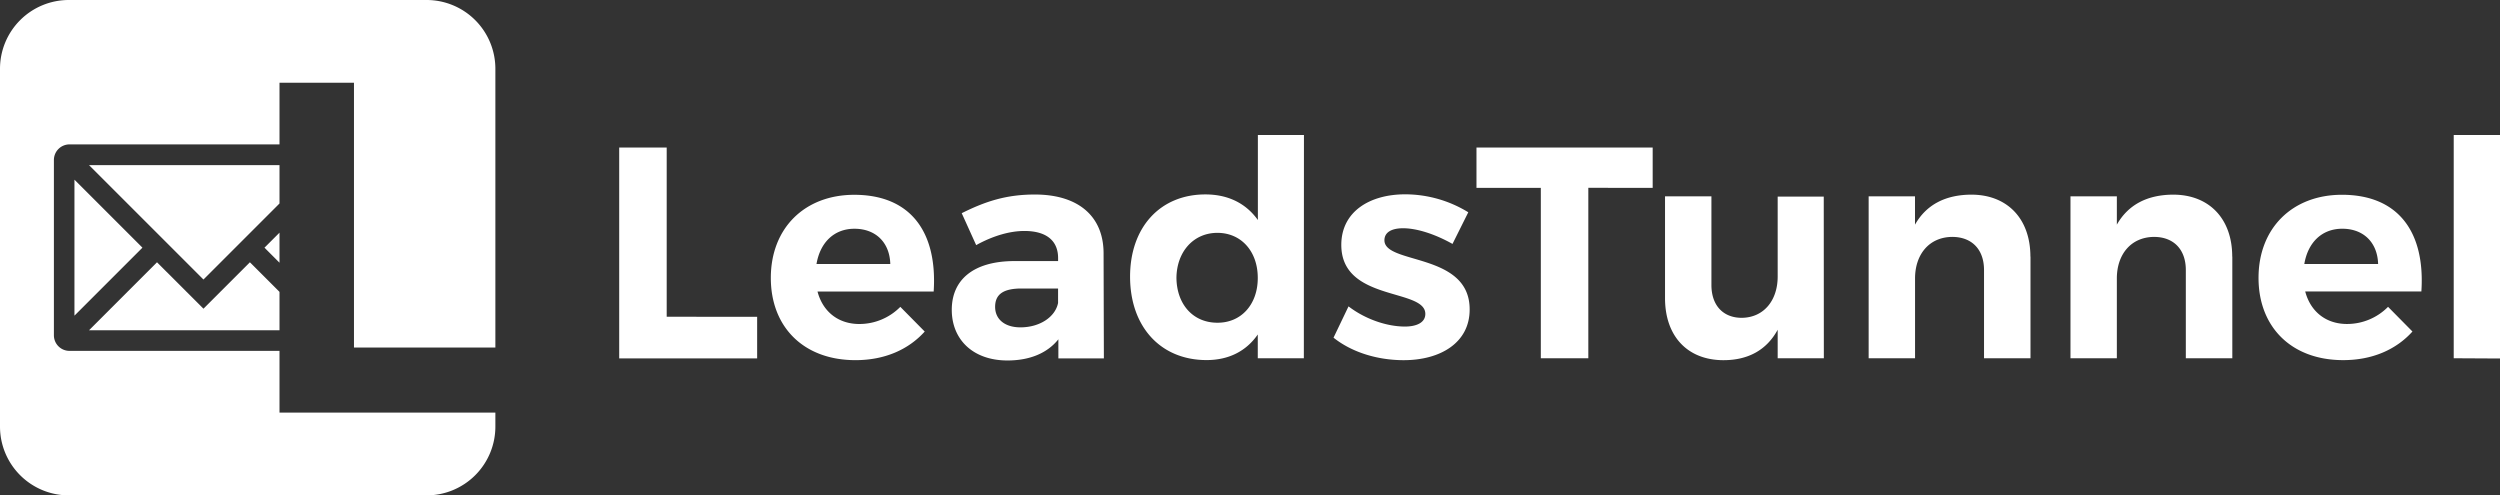 <svg xmlns="http://www.w3.org/2000/svg" viewBox="0 0 1000 198.15"><rect x="0" y="0" width="1000" height="198.15" fill="#333333" stroke="none"/><defs><style>.a{fill:#fff;}</style></defs><title>LT-logo-light</title><path class="a" d="M302.86,126.72v16.63H247.68V59h19v67.7Zm70.61-10.12H327c2.17,8.2,8.43,13,16.75,13a23,23,0,0,0,16.38-6.86l9.76,9.88c-6.51,7.22-16,11.44-27.71,11.44-20.72,0-33.85-13.25-33.85-32.89,0-20,13.61-33.25,33.37-33.25C364.43,77.93,375,93,373.47,116.6Zm-17.35-11c-.24-8.56-5.79-14.1-14.34-14.1-8.19,0-13.73,5.54-15.18,14.1Zm67.23,30.12C419,141.18,412,144.19,403,144.19c-13.86,0-22.29-8.43-22.29-20.24,0-12.17,8.79-19.39,24.7-19.52h17.83v-1.2c0-6.87-4.58-10.84-13.49-10.84-5.79,0-12.53,1.92-19.28,5.66l-5.78-12.77c9.64-4.82,17.95-7.47,29.27-7.47,17.35,0,27.35,8.67,27.47,23.25l.12,42.29H423.35Zm-.12-14.58V115.4H408.65c-7.11,0-10.6,2.17-10.6,7.35,0,4.94,3.85,8.19,10.12,8.19C416,130.94,422.14,126.72,423.23,121.18Zm98.31,22.17H503.11v-9.52c-4.58,6.63-11.56,10.24-20.48,10.24-18.43,0-30.6-13.37-30.6-33.37,0-19.76,12.05-32.89,30.12-32.89,9.15,0,16.26,3.61,21,10.24V54h18.43Zm-18.43-32.17c0-10.6-6.63-18-16.14-18s-16.27,7.47-16.39,18c.12,10.6,6.63,17.95,16.39,17.95C496.48,129.13,503.11,121.78,503.11,111.18Zm84.22-26.26L581,97.57c-7.11-4-14.34-6.27-19.76-6.27-4.34,0-7.47,1.45-7.47,4.82,0,9.76,34.21,4.82,34.09,27.71,0,13.25-11.68,20.24-26.38,20.24-10.48,0-20.72-3.13-28.07-9l6-12.52c6.75,5.18,15.42,8.07,22.53,8.07,4.7,0,8.19-1.57,8.19-5.06,0-10.36-33.61-4.82-33.61-27.59,0-13.38,11.44-20.24,25.54-20.24A48.32,48.32,0,0,1,587.33,84.92Zm48-9.76v68.19h-19V75.16H590.59V59h70.48V75.16Zm94.21,68.19H711.07V131.9c-4.45,8.2-11.92,12.17-21.68,12.17-14.34,0-23.38-9.52-23.38-24.82V78.53h18.56V114c0,8.19,4.7,13.13,12.17,13.13,8.91-.12,14.33-7.1,14.33-16.5v-32H729.5Zm82.66-40.72v40.72H793.61v-35.3c0-8.19-4.82-13.25-12.78-13.25-9.27.12-14.81,7.1-14.81,16.62v31.93H747.46V78.53H766V89.86c4.57-8.08,12.29-11.93,22.41-12C802.88,77.81,812.16,87.45,812.16,102.63Zm80.73,0v40.72H874.33v-35.3c0-8.19-4.82-13.25-12.77-13.25-9.28.12-14.82,7.1-14.82,16.62v31.93H828.19V78.53h18.55V89.86c4.58-8.08,12.29-11.93,22.41-12C883.61,77.81,892.89,87.45,892.89,102.63Zm75.66,14h-46.5c2.17,8.2,8.43,13,16.74,13a23,23,0,0,0,16.39-6.86l9.76,9.88c-6.51,7.22-16,11.44-27.71,11.44-20.72,0-33.86-13.25-33.86-32.89,0-20,13.62-33.25,33.38-33.25C959.51,77.93,970.12,93,968.55,116.6Zm-17.34-11c-.25-8.56-5.79-14.1-14.34-14.1-8.2,0-13.74,5.54-15.18,14.1Zm30.24,37.71V54H1000v89.4Z"/><polygon class="a" points="81.38 111.81 111.8 81.39 111.8 66.05 35.61 66.05 81.38 111.81"/><polygon class="a" points="111.8 105.09 111.8 93.06 105.79 99.07 111.8 105.09"/><path class="a" d="M198.15,139V27.52A27.52,27.52,0,0,0,170.63,0H27.52A27.52,27.52,0,0,0,0,27.52V170.63a27.52,27.52,0,0,0,27.52,27.52H170.63a27.52,27.52,0,0,0,27.52-27.52v-5.58H111.8v-24.7h-84a6.23,6.23,0,0,1-6.24-6.23V64a6.24,6.24,0,0,1,6.24-6.24h84V33.09h29.79V139Z"/><polygon class="a" points="29.78 126.26 56.97 99.07 29.78 71.88 29.78 126.26"/><polygon class="a" points="111.8 116.75 99.96 104.91 81.38 123.48 62.8 104.91 35.61 132.1 111.8 132.1 111.8 116.75"/></svg>